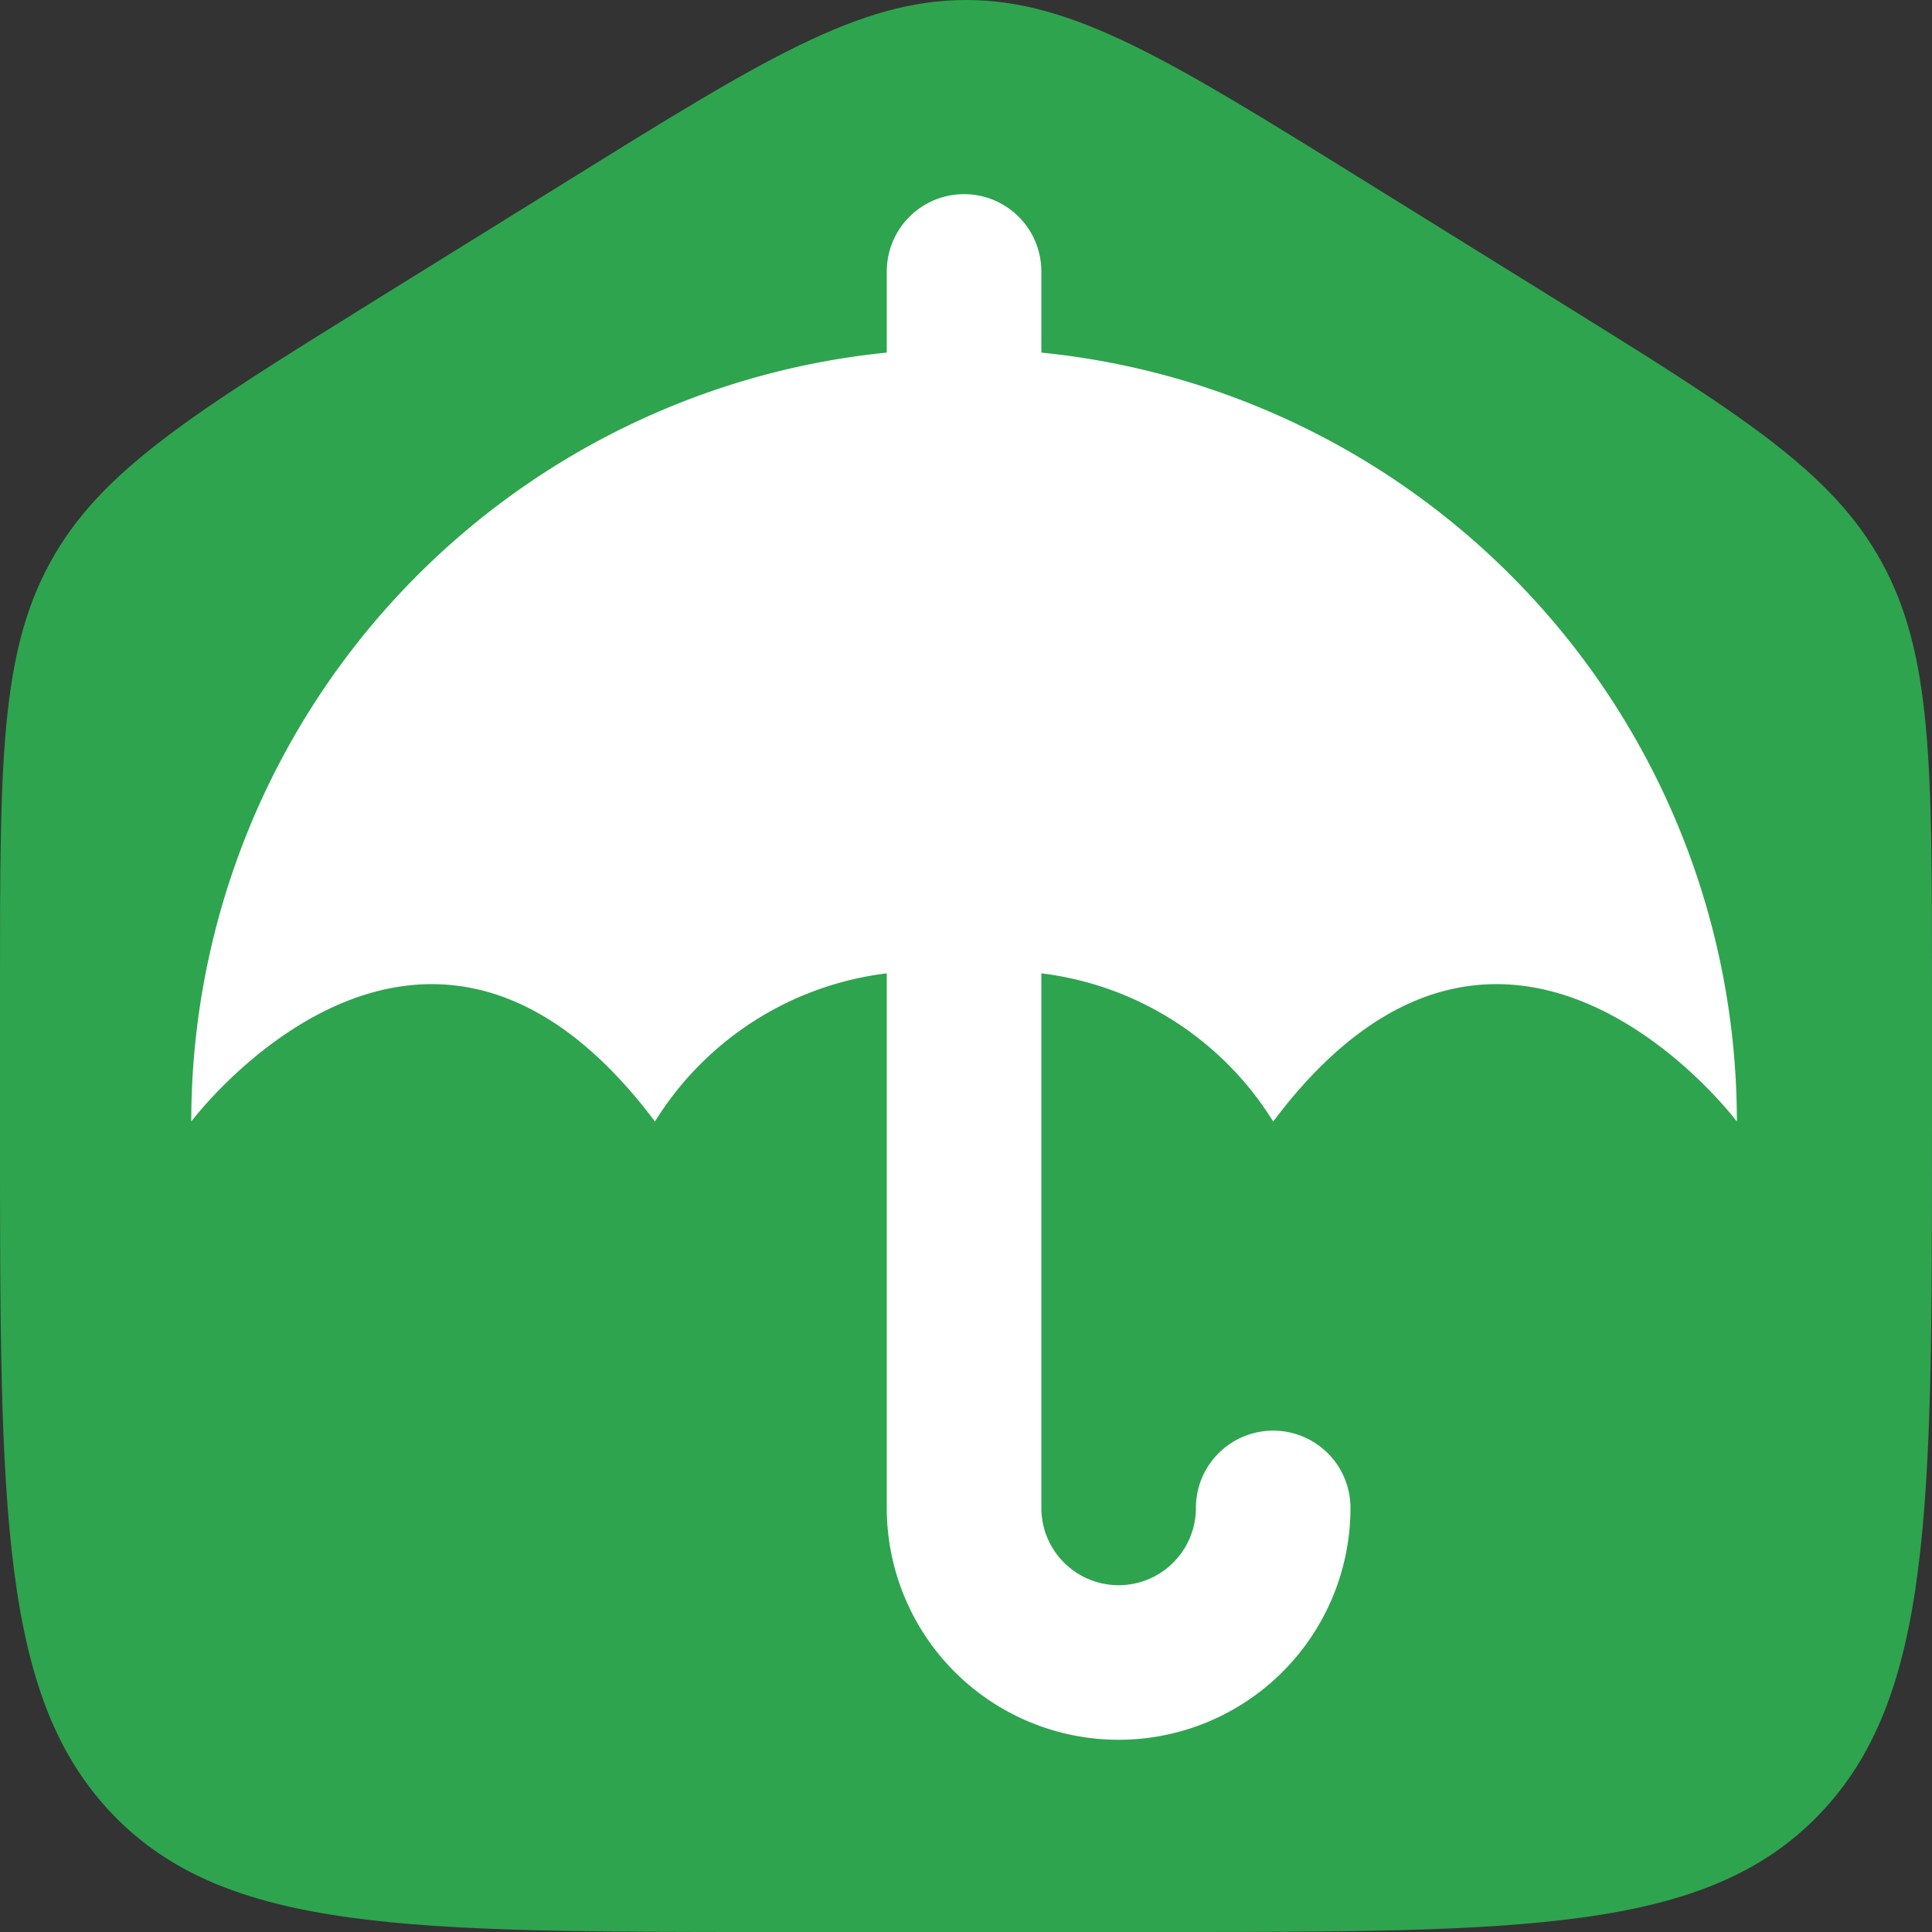 <?xml version="1.0" encoding="UTF-8" standalone="no"?>
<!-- Uploaded to: SVG Repo, www.svgrepo.com, Generator: SVG Repo Mixer Tools -->

<svg
   width="96"
   height="96"
   viewBox="0 0 2.88 2.88"
   fill="none"
   version="1.1"
   id="svg2"
   sodipodi:docname="icon.svg"
   xml:space="preserve"
   inkscape:export-filename="icon.png"
   inkscape:export-xdpi="96"
   inkscape:export-ydpi="96"
   inkscape:version="1.3.2 (091e20ef0f, 2023-11-25, custom)"
   xmlns:inkscape="http://www.inkscape.org/namespaces/inkscape"
   xmlns:sodipodi="http://sodipodi.sourceforge.net/DTD/sodipodi-0.dtd"
   xmlns="http://www.w3.org/2000/svg"
   xmlns:svg="http://www.w3.org/2000/svg"><rect x="0" y="0" width="2.88" height="2.88" fill="#333333" stroke="none"/><defs
     id="defs2" /><sodipodi:namedview
     id="namedview2"
     pagecolor="#ffffff"
     bordercolor="#000000"
     borderopacity="0.25"
     inkscape:showpageshadow="2"
     inkscape:pageopacity="0.0"
     inkscape:pagecheckerboard="0"
     inkscape:deskcolor="#d1d1d1"
     inkscape:zoom="4.6248675"
     inkscape:cx="34.163141"
     inkscape:cy="37.190255"
     inkscape:window-width="1536"
     inkscape:window-height="796"
     inkscape:window-x="0"
     inkscape:window-y="0"
     inkscape:window-maximized="1"
     inkscape:current-layer="svg2" /><g
     id="g2"
     transform="matrix(0.144,0,0,0.144,-0.288,-0.288)"><path
       opacity="0.5"
       d="M 2,12.204 C 2,9.915 2,8.771 2.519,7.823 3.038,6.874 3.987,6.286 5.884,5.108 l 2,-1.241 C 9.889,2.622 10.892,2 12,2 c 1.108,0 2.111,0.622 4.116,1.867 l 2,1.241 c 1.897,1.177 2.846,1.766 3.365,2.715 C 22,8.771 22,9.915 22,12.204 v 1.521 c 0,3.901 0,5.851 -1.172,7.063 C 19.657,22 17.771,22 14,22 H 10 C 6.229,22 4.343,22 3.172,20.788 2,19.576 2,17.626 2,13.725 Z"
       fill="#1C274C"
       id="path1"
       style="opacity:1;fill:#2ea44f;fill-opacity:1" /><path
       d="m 19.98,13.61 c 0,0 -2.4,-3.2 -4.8,0 a 3.29,3.29 0 0 0 -2.4,-1.534 V 17.61 a 0.8,0.8 0 0 0 1.6,0 0.8,0.8 0 0 1 1.6,0 2.4,2.4 0 0 1 -4.8,0 V 12.076 A 3.29,3.29 0 0 0 8.78,13.61 c -2.4,-3.2 -4.8,0 -4.8,0 a 8,8 0 0 1 7.2,-7.96 V 4.81 a 0.8,0.8 0 0 1 1.6,0 v 0.84 a 8,8 0 0 1 7.2,7.96 z"
       id="path1-1"
       style="opacity:1;fill:#ffffff;fill-opacity:1;stroke-width:0.8" /></g></svg>
